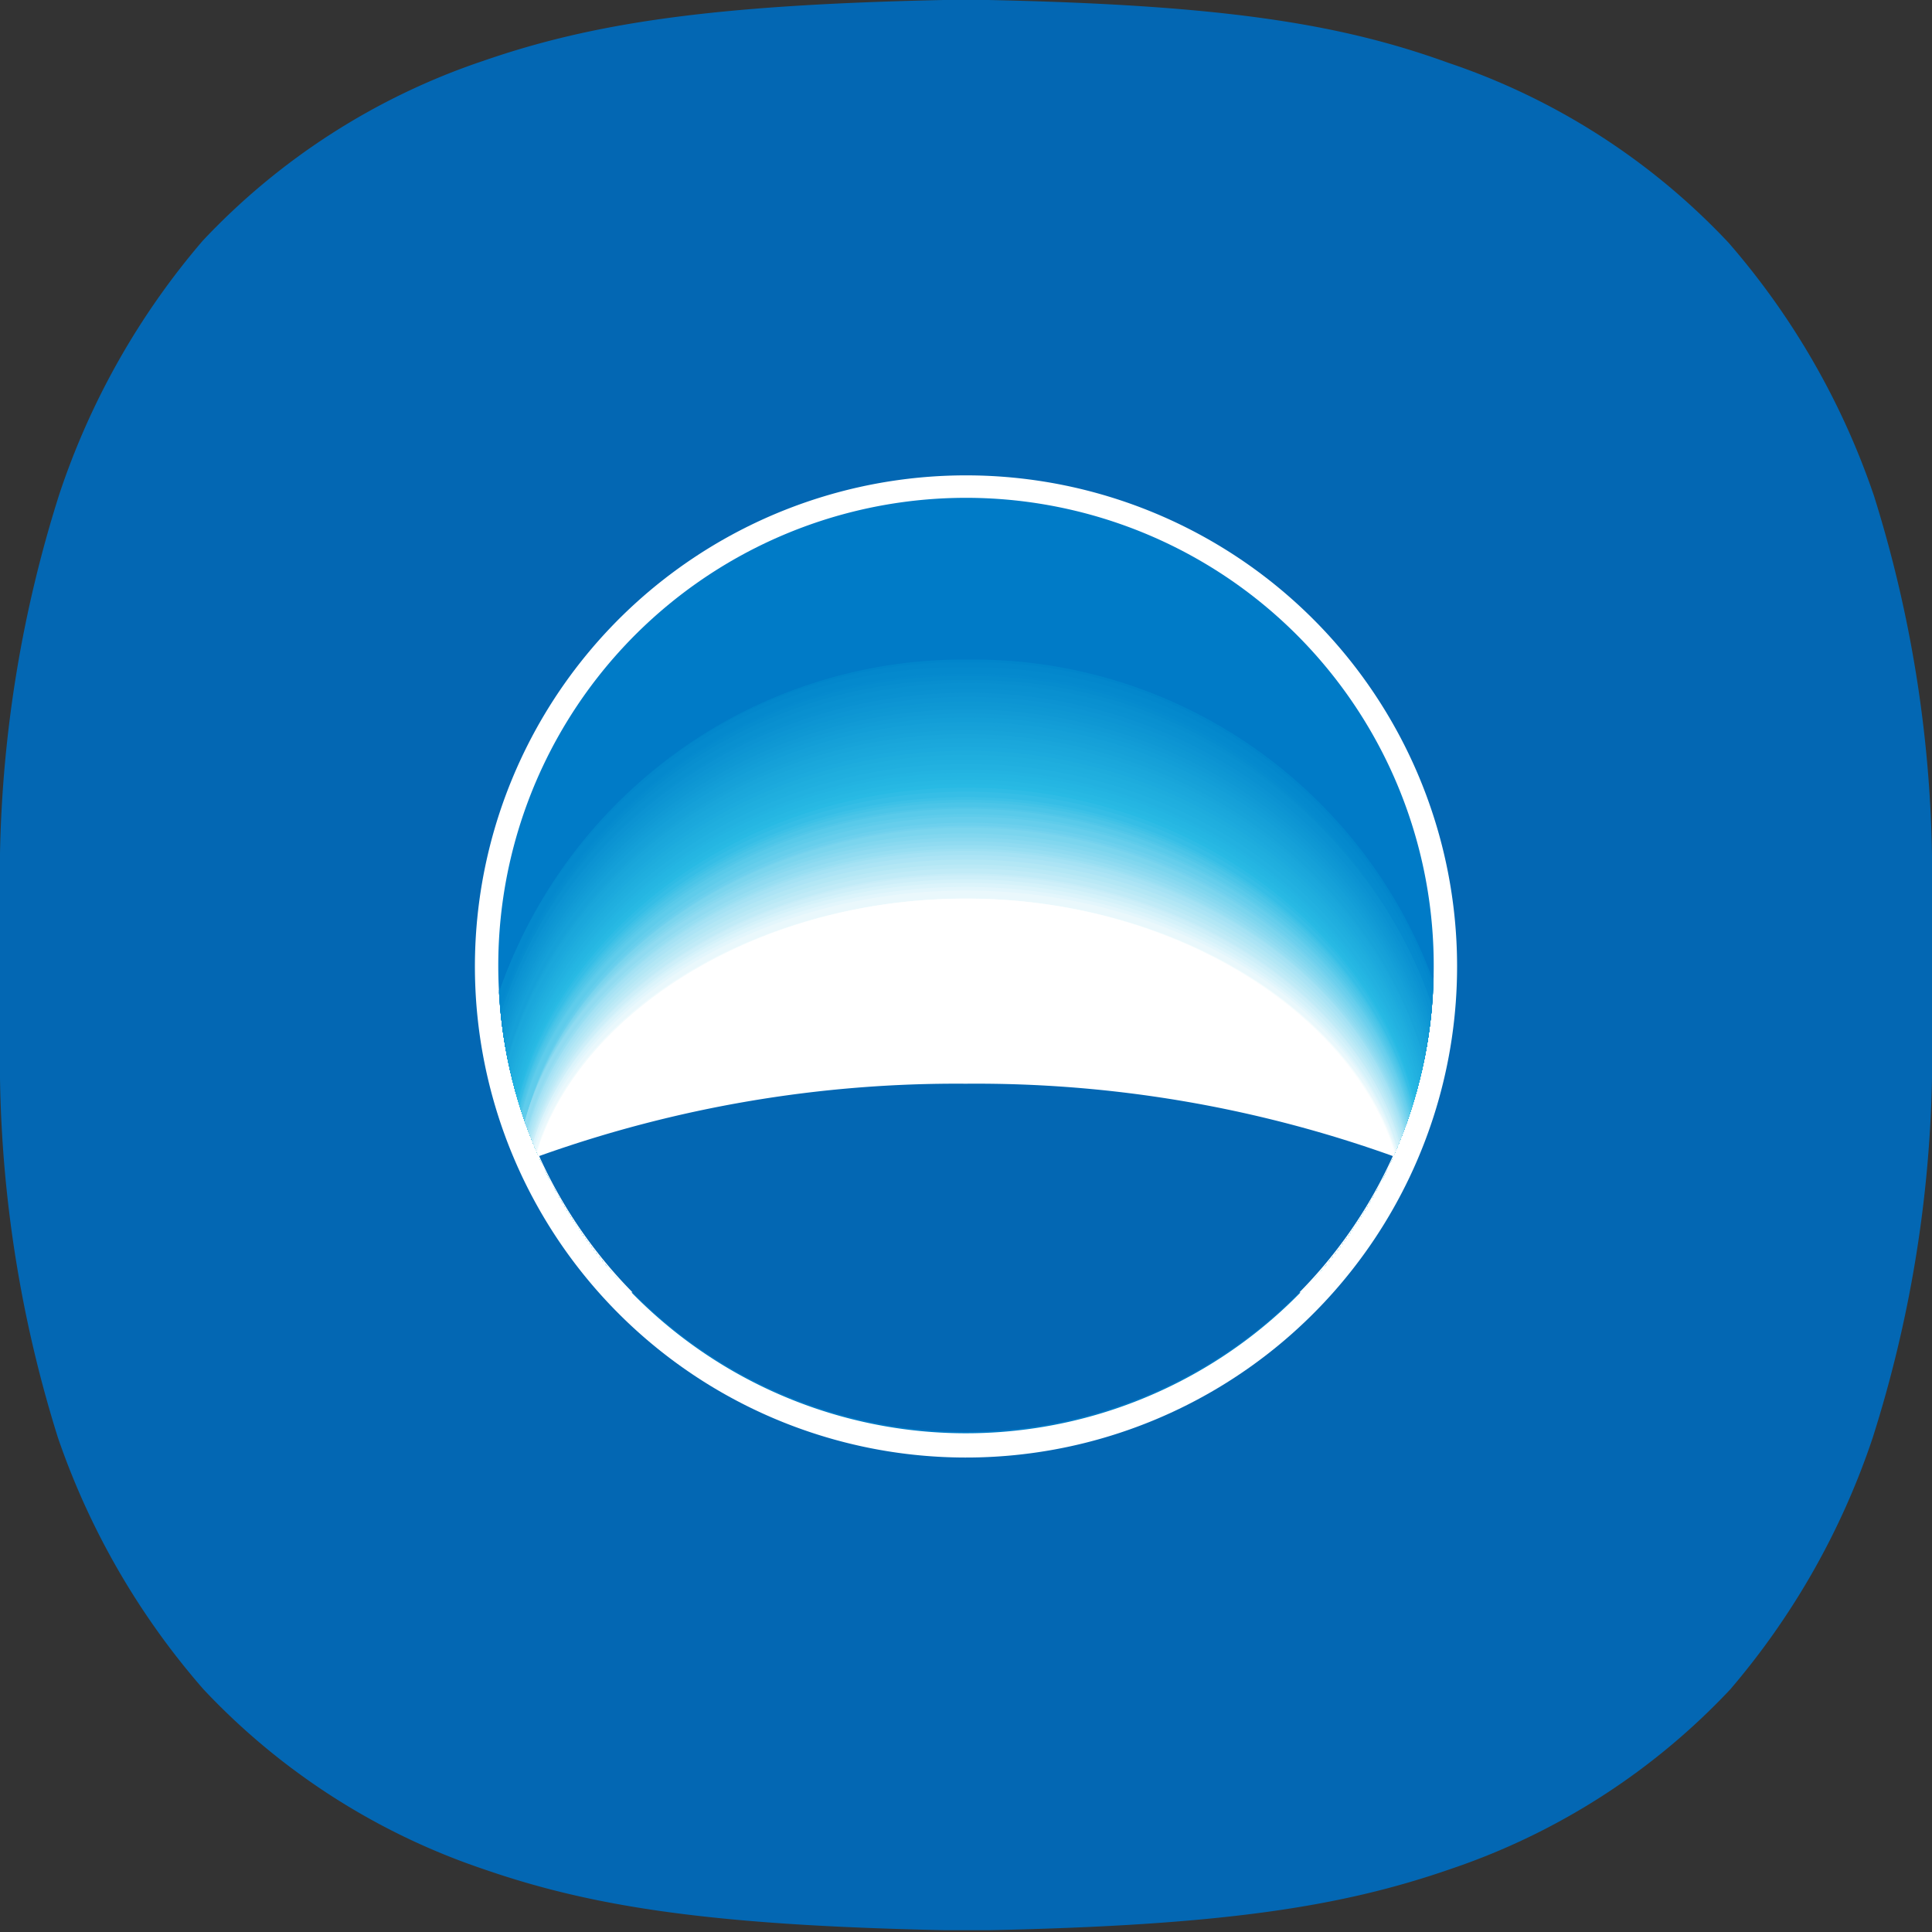 <svg id="레이어_1" data-name="레이어 1" xmlns="http://www.w3.org/2000/svg" xmlns:xlink="http://www.w3.org/1999/xlink" viewBox="0 0 43 43"><rect x="0" y="0" width="43" height="43" fill="#333333" stroke="none"/><defs><style>.cls-1{fill:none;}.cls-2{fill:#0367b3;}.cls-3{fill:#fff;}.cls-4{fill:#007bc7;}.cls-5{clip-path:url(#clip-path);}.cls-6{fill:#0185cb;}.cls-7{fill:#0387cc;}.cls-8{fill:#0489cd;}.cls-9{fill:#058ace;}.cls-10{fill:#068cce;}.cls-11{fill:#088ecf;}.cls-12{fill:#0990d0;}.cls-13{fill:#0a91d1;}.cls-14{fill:#0c93d2;}.cls-15{fill:#0d95d3;}.cls-16{fill:#0e97d3;}.cls-17{fill:#0f98d4;}.cls-18{fill:#119ad5;}.cls-19{fill:#129cd6;}.cls-20{fill:#139ed7;}.cls-21{fill:#15a0d8;}.cls-22{fill:#16a1d8;}.cls-23{fill:#17a3d9;}.cls-24{fill:#19a5da;}.cls-25{fill:#1aa7db;}.cls-26{fill:#1ba8dc;}.cls-27{fill:#1caadd;}.cls-28{fill:#1eacdd;}.cls-29{fill:#1faede;}.cls-30{fill:#20afdf;}.cls-31{fill:#22b1e0;}.cls-32{fill:#23b3e1;}.cls-33{fill:#24b5e2;}.cls-34{fill:#25b6e2;}.cls-35{fill:#27b8e3;}.cls-36{fill:#28bae4;}.cls-37{fill:#2fbce5;}.cls-38{fill:#36bee6;}.cls-39{fill:#3dc1e7;}.cls-40{fill:#44c3e7;}.cls-41{fill:#4bc5e8;}.cls-42{fill:#52c7e9;}.cls-43{fill:#59caea;}.cls-44{fill:#5fcceb;}.cls-45{fill:#66ceec;}.cls-46{fill:#6dd0ed;}.cls-47{fill:#74d2ee;}.cls-48{fill:#7bd5ee;}.cls-49{fill:#82d7ef;}.cls-50{fill:#89d9f0;}.cls-51{fill:#90dbf1;}.cls-52{fill:#97def2;}.cls-53{fill:#9ee0f3;}.cls-54{fill:#a5e2f4;}.cls-55{fill:#ace4f5;}.cls-56{fill:#b3e7f5;}.cls-57{fill:#bae9f6;}.cls-58{fill:#c1ebf7;}.cls-59{fill:#c8edf8;}.cls-60{fill:#ceeff9;}.cls-61{fill:#d5f2fa;}.cls-62{fill:#dcf4fb;}.cls-63{fill:#e3f6fc;}.cls-64{fill:#eaf8fc;}.cls-65{fill:#f1fbfd;}.cls-66{fill:#f8fdfe;}</style><clipPath id="clip-path"><path class="cls-1" d="M11.09,21.5A10.41,10.41,0,1,0,21.5,11.09,10.4,10.4,0,0,0,11.09,21.5"/></clipPath></defs><title>우리</title><path class="cls-2" d="M0,21.5C0,22.76,0,22.91,0,24a28.13,28.13,0,0,0,1.29,8A16.82,16.82,0,0,0,4.53,37.6a15.21,15.21,0,0,0,6.23,4c2.45.85,5.1,1.25,10.26,1.36h1c5.16-.11,7.81-.51,10.26-1.36a15.21,15.21,0,0,0,6.23-4A16.82,16.82,0,0,0,41.68,32,28.13,28.13,0,0,0,43,24c0-1.07,0-1.22,0-2.48s0-1.41,0-2.48a28.13,28.13,0,0,0-1.29-8A16.82,16.82,0,0,0,38.47,5.4a15.21,15.21,0,0,0-6.23-4C29.79.51,27.14.11,22,0H21c-5.16.11-7.81.51-10.26,1.36a15.21,15.21,0,0,0-6.23,4A16.82,16.82,0,0,0,1.32,11,28.13,28.13,0,0,0,0,19C0,20.09,0,20.24,0,21.5Z"/><path class="cls-3" d="M32.43,21.5A10.93,10.93,0,1,1,21.5,10.58,10.93,10.93,0,0,1,32.43,21.5"/><path class="cls-4" d="M21.5,31.9A10.41,10.41,0,1,0,11.09,21.5,10.41,10.41,0,0,0,21.5,31.9"/><g class="cls-5"><path class="cls-4" d="M21.54,26.52c4.57,0,8.5,1.28,10.18,3.08a10.53,10.53,0,0,0,.87-4.21,10.93,10.93,0,0,0-11.05-10.8,10.93,10.93,0,0,0-11,10.8,10.53,10.53,0,0,0,.87,4.21C13,27.8,17,26.52,21.54,26.52"/><path class="cls-6" d="M21.54,26.53c4.56,0,8.47,1.27,10.15,3.06a10.42,10.42,0,0,0,.87-4.18,10.89,10.89,0,0,0-11-10.73,10.88,10.88,0,0,0-11,10.73,10.39,10.39,0,0,0,.87,4.18c1.67-1.79,5.58-3.06,10.15-3.06"/><path class="cls-7" d="M21.54,26.55c4.55,0,8.45,1.25,10.12,3a10.32,10.32,0,0,0,.87-4.15,10.85,10.85,0,0,0-11-10.66,10.85,10.85,0,0,0-11,10.66,10.28,10.28,0,0,0,.87,4.15c1.67-1.78,5.57-3,10.13-3"/><path class="cls-8" d="M21.53,26.56c4.54,0,8.44,1.24,10.1,3a10.09,10.09,0,0,0,.87-4.11,10.8,10.8,0,0,0-11-10.59,10.8,10.8,0,0,0-11,10.59,10.06,10.06,0,0,0,.87,4.11c1.66-1.76,5.56-3,10.09-3"/><path class="cls-9" d="M21.53,26.57c4.53,0,8.41,1.23,10.08,3a9.94,9.94,0,0,0,.86-4.08A10.76,10.76,0,0,0,21.53,15,10.75,10.75,0,0,0,10.6,25.47a10.07,10.07,0,0,0,.86,4.08c1.66-1.75,5.55-3,10.07-3"/><path class="cls-10" d="M21.53,26.58c4.52,0,8.39,1.22,10,3a9.84,9.84,0,0,0,.86-4.05A10.71,10.71,0,0,0,21.53,15.05a10.71,10.71,0,0,0-10.9,10.44,9.8,9.8,0,0,0,.86,4.05c1.65-1.74,5.53-3,10-3"/><path class="cls-11" d="M21.53,26.59c4.5,0,8.37,1.22,10,2.93a9.61,9.61,0,0,0,.86-4A10.67,10.67,0,0,0,21.53,15.14,10.67,10.67,0,0,0,10.65,25.52a9.77,9.77,0,0,0,.86,4c1.65-1.71,5.52-2.93,10-2.93"/><path class="cls-12" d="M21.53,26.6c4.49,0,8.34,1.21,10,2.91a9.47,9.47,0,0,0,.86-4c0-5.64-4.86-10.31-10.85-10.31S10.68,19.9,10.68,25.54a9.47,9.47,0,0,0,.86,4c1.64-1.7,5.5-2.91,10-2.91"/><path class="cls-13" d="M21.53,26.62c4.48,0,8.32,1.19,10,2.88a9.52,9.52,0,0,0,.85-3.94c0-5.59-4.85-10.23-10.82-10.23S10.71,20,10.71,25.56a9.48,9.48,0,0,0,.85,3.94c1.64-1.69,5.49-2.88,10-2.88"/><path class="cls-14" d="M21.53,26.63c4.46,0,8.3,1.18,9.94,2.85a9.34,9.34,0,0,0,.86-3.9c0-5.54-4.84-10.16-10.8-10.16S10.73,20,10.73,25.58a9.3,9.3,0,0,0,.86,3.9c1.63-1.67,5.47-2.85,9.94-2.85"/><path class="cls-15" d="M21.53,26.64c4.45,0,8.28,1.17,9.91,2.83a9.2,9.2,0,0,0,.85-3.87c0-5.49-4.82-10.09-10.76-10.09S10.76,20.11,10.76,25.6a9.16,9.16,0,0,0,.85,3.87c1.63-1.66,5.46-2.83,9.92-2.83"/><path class="cls-16" d="M21.52,26.65c4.45,0,8.26,1.16,9.89,2.81a9.07,9.07,0,0,0,.86-3.84c0-5.44-4.82-10-10.75-10s-10.73,4.58-10.73,10a9.06,9.06,0,0,0,.85,3.84c1.62-1.65,5.44-2.81,9.88-2.81"/><path class="cls-17" d="M21.52,26.66c4.43,0,8.24,1.15,9.87,2.78a9,9,0,0,0,.85-3.8c0-5.4-4.8-9.94-10.72-9.94s-10.71,4.55-10.71,9.94a9,9,0,0,0,.85,3.8c1.63-1.63,5.43-2.78,9.86-2.78"/><path class="cls-18" d="M21.52,26.67c4.42,0,8.22,1.14,9.84,2.76a8.9,8.9,0,0,0,.85-3.77c0-5.35-4.79-9.87-10.69-9.87s-10.68,4.52-10.68,9.87a8.75,8.75,0,0,0,.85,3.77c1.62-1.62,5.41-2.76,9.83-2.76"/><path class="cls-19" d="M21.52,26.68c4.41,0,8.19,1.13,9.81,2.74a8.62,8.62,0,0,0,.85-3.74c0-5.3-4.78-9.8-10.66-9.8s-10.65,4.5-10.65,9.8a8.75,8.75,0,0,0,.84,3.74c1.62-1.61,5.4-2.74,9.81-2.74"/><path class="cls-20" d="M21.52,26.7c4.39,0,8.17,1.12,9.78,2.71a8.49,8.49,0,0,0,.85-3.71c0-5.25-4.76-9.73-10.63-9.73S10.89,20.45,10.89,25.7a8.62,8.62,0,0,0,.84,3.71c1.62-1.59,5.39-2.71,9.79-2.71"/><path class="cls-21" d="M21.52,26.71c4.38,0,8.15,1.11,9.76,2.68a8.48,8.48,0,0,0,.84-3.67c0-5.2-4.75-9.65-10.6-9.65s-10.6,4.45-10.6,9.65a8.41,8.41,0,0,0,.84,3.67c1.61-1.57,5.37-2.68,9.76-2.68"/><path class="cls-22" d="M21.52,26.72c4.37,0,8.13,1.1,9.73,2.66a8.35,8.35,0,0,0,.84-3.64c0-5.15-4.74-9.58-10.57-9.58S11,20.59,11,25.74a8.45,8.45,0,0,0,.83,3.64c1.61-1.56,5.36-2.66,9.74-2.66"/><path class="cls-23" d="M21.51,26.73c4.36,0,8.11,1.09,9.71,2.63a8.14,8.14,0,0,0,.84-3.6c0-5.11-4.72-9.51-10.55-9.51S11,20.66,11,25.76a8.13,8.13,0,0,0,.83,3.6c1.6-1.54,5.34-2.63,9.7-2.63"/><path class="cls-24" d="M21.51,26.74c4.35,0,8.09,1.08,9.68,2.61A8,8,0,0,0,32,25.78c0-5.06-4.71-9.44-10.52-9.44S11,20.72,11,25.78a8.14,8.14,0,0,0,.83,3.57c1.6-1.53,5.33-2.61,9.68-2.61"/><path class="cls-25" d="M21.51,26.75c4.34,0,8.07,1.07,9.66,2.59A8,8,0,0,0,32,25.8c0-5-4.7-9.37-10.49-9.37S11,20.79,11,25.8a7.88,7.88,0,0,0,.83,3.54c1.59-1.52,5.31-2.59,9.65-2.59"/><path class="cls-26" d="M21.51,26.77c4.32,0,8,1.05,9.63,2.56a7.91,7.91,0,0,0,.83-3.5c0-5-4.69-9.3-10.46-9.3s-10.45,4.33-10.45,9.3a7.9,7.9,0,0,0,.82,3.5c1.59-1.51,5.3-2.56,9.63-2.56"/><path class="cls-27" d="M21.51,26.78c4.31,0,8,1,9.6,2.53a7.71,7.71,0,0,0,.83-3.46c0-4.92-4.67-9.23-10.43-9.23s-10.43,4.31-10.43,9.23a7.71,7.71,0,0,0,.83,3.46c1.58-1.49,5.28-2.53,9.6-2.53"/><path class="cls-28" d="M21.51,26.79c4.3,0,8,1,9.57,2.51a7.65,7.65,0,0,0,.83-3.43c0-4.87-4.66-9.16-10.4-9.16S11.11,21,11.11,25.87a7.57,7.57,0,0,0,.82,3.43c1.58-1.47,5.27-2.51,9.58-2.51"/><path class="cls-29" d="M21.51,26.8c4.28,0,8,1,9.55,2.49a7.51,7.51,0,0,0,.82-3.4c0-4.82-4.65-9.09-10.37-9.09s-10.37,4.27-10.37,9.09a7.48,7.48,0,0,0,.82,3.4c1.57-1.46,5.25-2.49,9.55-2.49"/><path class="cls-30" d="M21.51,26.81c4.27,0,8,1,9.52,2.46a7.32,7.32,0,0,0,.82-3.36c0-4.78-4.63-9-10.34-9s-10.35,4.23-10.35,9A7.44,7.44,0,0,0,12,29.27c1.57-1.44,5.24-2.46,9.53-2.46"/><path class="cls-31" d="M21.5,26.82c4.27,0,7.94,1,9.5,2.44a7.22,7.22,0,0,0,.82-3.33C31.82,21.2,27.2,17,21.5,17S11.19,21.2,11.19,25.93A7.19,7.19,0,0,0,12,29.26c1.56-1.43,5.23-2.44,9.49-2.44"/><path class="cls-32" d="M21.5,26.84c4.25,0,7.91,1,9.47,2.4A7,7,0,0,0,31.79,26c0-4.68-4.61-8.87-10.29-8.87S11.22,21.27,11.22,26A7.12,7.12,0,0,0,12,29.24c1.56-1.41,5.22-2.4,9.47-2.4"/><path class="cls-33" d="M21.5,26.85c4.24,0,7.89,1,9.45,2.38A7,7,0,0,0,31.76,26c0-4.63-4.59-8.8-10.26-8.8S11.24,21.34,11.24,26a6.91,6.91,0,0,0,.82,3.26c1.55-1.4,5.19-2.38,9.44-2.38"/><path class="cls-34" d="M21.5,26.86c4.23,0,7.87,1,9.42,2.36A6.91,6.91,0,0,0,31.73,26c0-4.58-4.58-8.72-10.23-8.72S11.27,21.41,11.27,26a6.91,6.91,0,0,0,.81,3.23c1.55-1.39,5.18-2.36,9.42-2.36"/><path class="cls-35" d="M21.5,26.87c4.21,0,7.85,1,9.39,2.34A6.82,6.82,0,0,0,31.7,26c0-4.53-4.57-8.65-10.2-8.65S11.3,21.48,11.3,26a6.9,6.9,0,0,0,.8,3.2c1.55-1.38,5.18-2.34,9.4-2.34"/><path class="cls-36" d="M21.5,26.88c4.2,0,7.82.95,9.37,2.31a6.77,6.77,0,0,0,.8-3.16c0-4.48-4.55-8.58-10.17-8.58S11.33,21.55,11.33,26a6.62,6.62,0,0,0,.8,3.16c1.54-1.36,5.16-2.31,9.37-2.31"/><path class="cls-37" d="M21.5,26.91c4.19,0,7.81.95,9.35,2.29a6.55,6.55,0,0,0,.81-3.14c0-4.45-4.55-8.53-10.16-8.53s-10.16,4.08-10.16,8.53a6.66,6.66,0,0,0,.8,3.14c1.54-1.34,5.15-2.29,9.36-2.29"/><path class="cls-38" d="M21.5,26.93c4.19,0,7.8.95,9.34,2.29a6.53,6.53,0,0,0,.81-3.12c0-4.43-4.55-8.48-10.15-8.48S11.35,21.67,11.35,26.1a6.53,6.53,0,0,0,.81,3.12c1.53-1.34,5.14-2.29,9.34-2.29"/><path class="cls-39" d="M21.5,27c4.18,0,7.79.94,9.33,2.27a6.56,6.56,0,0,0,.8-3.1c0-4.4-4.54-8.43-10.13-8.43s-10.13,4-10.13,8.43a6.42,6.42,0,0,0,.8,3.1C13.7,27.9,17.3,27,21.5,27"/><path class="cls-40" d="M21.5,27c4.18,0,7.78.93,9.31,2.25a6.38,6.38,0,0,0,.81-3.08c0-4.37-4.54-8.37-10.12-8.37s-10.12,4-10.12,8.37a6.45,6.45,0,0,0,.8,3.08C13.71,27.92,17.31,27,21.5,27"/><path class="cls-41" d="M21.5,27c4.17,0,7.77.93,9.3,2.24a6.26,6.26,0,0,0,.8-3.06c0-4.34-4.52-8.32-10.1-8.32s-10.11,4-10.11,8.32a6.38,6.38,0,0,0,.8,3.06C13.72,27.94,17.32,27,21.5,27"/><path class="cls-42" d="M21.5,27c4.17,0,7.76.92,9.29,2.22a6.3,6.3,0,0,0,.8-3c0-4.31-4.52-8.26-10.09-8.26s-10.09,3.95-10.09,8.26a6.29,6.29,0,0,0,.79,3C13.74,28,17.32,27,21.5,27"/><path class="cls-43" d="M21.5,27.07c4.16,0,7.75.91,9.28,2.2a6.21,6.21,0,0,0,.8-3C31.58,22,27.06,18,21.5,18S11.42,22,11.42,26.26a6.08,6.08,0,0,0,.8,3c1.53-1.29,5.11-2.2,9.28-2.2"/><path class="cls-44" d="M21.5,27.09c4.16,0,7.74.91,9.26,2.19a6.14,6.14,0,0,0,.8-3c0-4.25-4.51-8.16-10.06-8.16S11.43,22,11.43,26.29a6.11,6.11,0,0,0,.8,3c1.53-1.28,5.1-2.19,9.27-2.19"/><path class="cls-45" d="M21.5,27.12c4.15,0,7.73.9,9.25,2.17a6,6,0,0,0,.8-3c0-4.22-4.5-8.11-10-8.11s-10,3.89-10,8.11a6,6,0,0,0,.79,3c1.53-1.27,5.1-2.17,9.26-2.17"/><path class="cls-46" d="M21.5,27.15c4.15,0,7.72.89,9.24,2.16a6,6,0,0,0,.79-3c0-4.19-4.49-8-10-8s-10,3.86-10,8.05a6,6,0,0,0,.79,3c1.53-1.27,5.1-2.16,9.25-2.16"/><path class="cls-47" d="M21.5,27.17c4.14,0,7.71.89,9.22,2.15a5.92,5.92,0,0,0,.8-2.94c0-4.16-4.49-8-10-8s-10,3.84-10,8a5.91,5.91,0,0,0,.79,2.94c1.52-1.26,5.08-2.15,9.23-2.15"/><path class="cls-48" d="M21.5,27.2c4.14,0,7.69.88,9.21,2.13a5.87,5.87,0,0,0,.8-2.91c0-4.14-4.49-8-10-8s-10,3.81-10,8a5.83,5.83,0,0,0,.79,2.91c1.52-1.25,5.08-2.13,9.22-2.13"/><path class="cls-49" d="M21.5,27.22c4.13,0,7.68.88,9.2,2.12a5.76,5.76,0,0,0,.79-2.89c0-4.11-4.48-7.9-10-7.9s-10,3.79-10,7.9a5.76,5.76,0,0,0,.79,2.89c1.52-1.24,5.07-2.12,9.21-2.12"/><path class="cls-50" d="M21.5,27.25c4.13,0,7.67.87,9.19,2.1a5.79,5.79,0,0,0,.79-2.87c0-4.08-4.47-7.84-10-7.84s-10,3.76-10,7.84a5.68,5.68,0,0,0,.79,2.87c1.51-1.23,5.06-2.1,9.19-2.1"/><path class="cls-51" d="M21.5,27.28c4.12,0,7.66.86,9.17,2.08a5.61,5.61,0,0,0,.79-2.85c0-4.05-4.46-7.79-10-7.79s-10,3.75-10,7.79a5.58,5.58,0,0,0,.79,2.85c1.51-1.22,5.05-2.08,9.18-2.08"/><path class="cls-52" d="M21.5,27.3c4.11,0,7.65.86,9.16,2.07a5.54,5.54,0,0,0,.79-2.83c0-4-4.46-7.73-9.95-7.73s-9.95,3.72-9.95,7.73a5.5,5.5,0,0,0,.78,2.83c1.51-1.21,5-2.07,9.17-2.07"/><path class="cls-53" d="M21.5,27.33c4.11,0,7.64.85,9.15,2.06a5.6,5.6,0,0,0,.79-2.81c0-4-4.46-7.69-9.94-7.69s-9.94,3.7-9.94,7.69a5.58,5.58,0,0,0,.78,2.81c1.51-1.21,5.05-2.06,9.16-2.06"/><path class="cls-54" d="M21.5,27.36c4.1,0,7.63.84,9.13,2a5.43,5.43,0,0,0,.79-2.79c0-4-4.45-7.63-9.92-7.63s-9.93,3.67-9.93,7.63a5.43,5.43,0,0,0,.79,2.79c1.5-1.2,5-2,9.14-2"/><path class="cls-55" d="M21.5,27.38c4.1,0,7.62.84,9.12,2a5.36,5.36,0,0,0,.79-2.77c0-3.93-4.44-7.58-9.91-7.58s-9.91,3.65-9.91,7.58a5.32,5.32,0,0,0,.78,2.77c1.5-1.19,5-2,9.13-2"/><path class="cls-56" d="M21.5,27.41c4.09,0,7.61.83,9.11,2a5.37,5.37,0,0,0,.78-2.75c0-3.9-4.43-7.53-9.89-7.53s-9.9,3.63-9.9,7.53a5.34,5.34,0,0,0,.78,2.75c1.5-1.18,5-2,9.12-2"/><path class="cls-57" d="M21.5,27.44c4.09,0,7.6.82,9.1,2a5.3,5.3,0,0,0,.78-2.73c0-3.87-4.43-7.47-9.88-7.47s-9.88,3.6-9.88,7.47a5.26,5.26,0,0,0,.77,2.73c1.5-1.17,5-2,9.11-2"/><path class="cls-58" d="M21.5,27.46c4.08,0,7.59.82,9.08,2a5.21,5.21,0,0,0,.79-2.7c0-3.85-4.43-7.43-9.87-7.43s-9.87,3.58-9.87,7.43a5.1,5.1,0,0,0,.78,2.7c1.49-1.16,5-2,9.09-2"/><path class="cls-59" d="M21.5,27.49c4.08,0,7.58.81,9.07,2a5.13,5.13,0,0,0,.78-2.68c0-3.82-4.41-7.37-9.85-7.37S11.64,23,11.64,26.77a5.13,5.13,0,0,0,.78,2.68c1.49-1.15,5-2,9.08-2"/><path class="cls-60" d="M21.5,27.52c4.07,0,7.57.8,9.06,1.95a5.09,5.09,0,0,0,.78-2.67c0-3.79-4.41-7.32-9.84-7.32S11.66,23,11.66,26.8a5.08,5.08,0,0,0,.77,2.67c1.49-1.15,5-1.95,9.07-1.95"/><path class="cls-61" d="M21.5,27.54c4.07,0,7.56.8,9.05,1.94a5.13,5.13,0,0,0,.77-2.65c0-3.75-4.4-7.26-9.82-7.26s-9.83,3.51-9.83,7.26a5,5,0,0,0,.77,2.65c1.49-1.14,5-1.94,9.06-1.94"/><path class="cls-62" d="M21.5,27.57c4.06,0,7.55.79,9,1.92a5,5,0,0,0,.78-2.62c0-3.73-4.4-7.22-9.81-7.22s-9.82,3.49-9.82,7.22a5,5,0,0,0,.78,2.62c1.49-1.13,5-1.92,9-1.92"/><path class="cls-63" d="M21.5,27.6c4.05,0,7.54.78,9,1.9a4.88,4.88,0,0,0,.78-2.6c0-3.7-4.4-7.16-9.8-7.16s-9.8,3.46-9.8,7.16a4.87,4.87,0,0,0,.77,2.6c1.49-1.12,5-1.9,9-1.9"/><path class="cls-64" d="M21.5,27.62c4.05,0,7.53.78,9,1.89a4.86,4.86,0,0,0,.77-2.58c0-3.67-4.38-7.11-9.78-7.11s-9.79,3.44-9.79,7.11a4.78,4.78,0,0,0,.77,2.58c1.49-1.11,5-1.89,9-1.89"/><path class="cls-65" d="M21.5,27.65c4,0,7.52.77,9,1.87A4.75,4.75,0,0,0,31.27,27c0-3.64-4.38-7-9.77-7S11.73,23.32,11.73,27a4.81,4.81,0,0,0,.76,2.56c1.49-1.1,5-1.87,9-1.87"/><path class="cls-66" d="M21.5,27.67c4,0,7.5.77,9,1.86A4.74,4.74,0,0,0,31.26,27c0-3.61-4.38-7-9.76-7s-9.76,3.4-9.76,7a4.65,4.65,0,0,0,.77,2.54c1.48-1.09,5-1.86,9-1.86"/><path class="cls-3" d="M21.5,27.7c4,0,7.49.76,9,1.84A4.66,4.66,0,0,0,31.24,27c0-3.59-4.37-7-9.74-7s-9.75,3.37-9.75,7a4.57,4.57,0,0,0,.77,2.51c1.48-1.08,4.95-1.84,9-1.84"/></g><path class="cls-2" d="M21.5,24.12A27.58,27.58,0,0,0,12,25.73a10.42,10.42,0,0,0,19,0,27.48,27.48,0,0,0-9.51-1.61"/></svg>